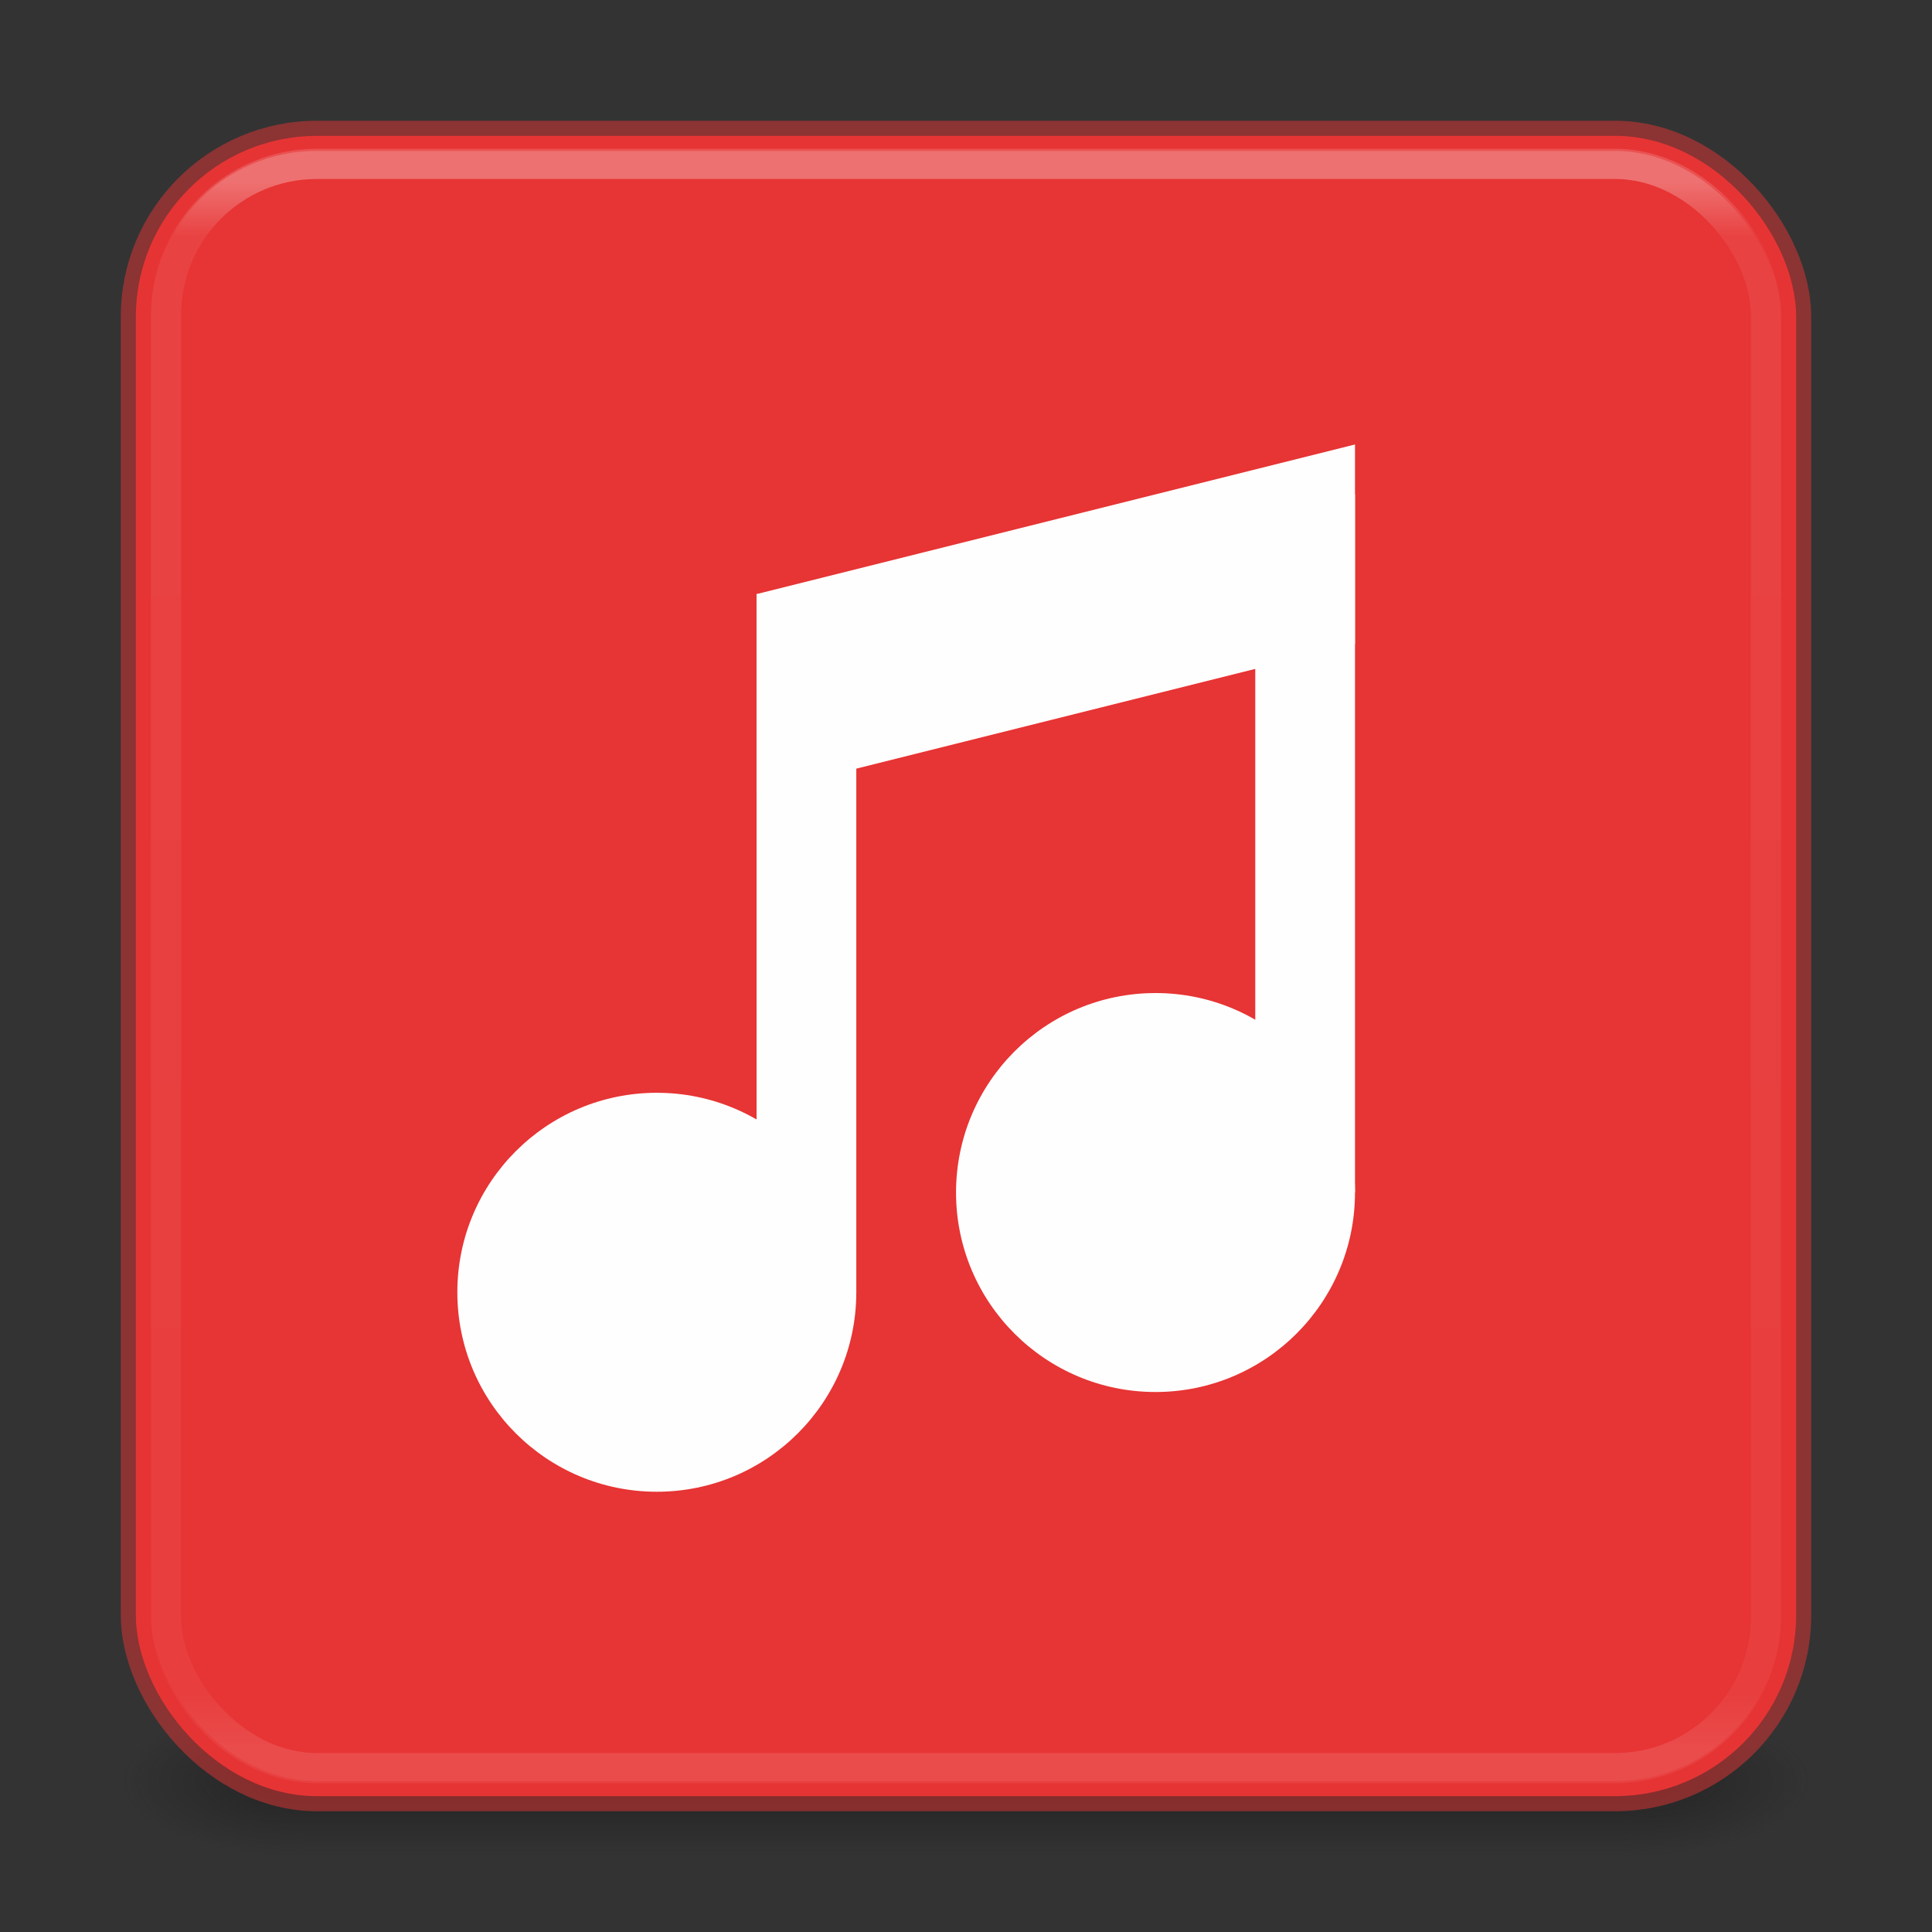 <svg version="1.1" viewBox="0 0 64 64" xmlns="http://www.w3.org/2000/svg" xmlns:xlink="http://www.w3.org/1999/xlink">
	<rect x="0" y="0" width="64" height="64" fill="#333333" stroke="none"/>
	<defs>
		<linearGradient id="e" x1="24" x2="24" y1="5.909" y2="42.092" gradientTransform="matrix(1.432 0 0 1.436 -2.378 -2.471)" gradientUnits="userSpaceOnUse">
			<stop stop-color="#fff" offset="0"/>
			<stop stop-color="#fff" stop-opacity=".235" offset=".035"/>
			<stop stop-color="#fff" stop-opacity=".157" offset=".962"/>
			<stop stop-color="#fff" stop-opacity=".392" offset="1"/>
		</linearGradient>
		<linearGradient id="a">
			<stop stop-color="#181818" offset="0"/>
			<stop stop-color="#181818" stop-opacity="0" offset="1"/>
		</linearGradient>
		<radialGradient id="c" cx="4.993" cy="43.5" r="2.5" gradientTransform="matrix(2.405 0 0 1 41.986 15.5)" gradientUnits="userSpaceOnUse" xlink:href="#a"/>
		<radialGradient id="b" cx="4.993" cy="43.5" r="2.5" gradientTransform="matrix(2.405 0 0 1 -22.014 -102.5)" gradientUnits="userSpaceOnUse" xlink:href="#a"/>
		<linearGradient id="d" x1="25.058" x2="25.058" y1="47.028" y2="39.999" gradientTransform="matrix(1.571 0 0 .714 -5.714 27.929)" gradientUnits="userSpaceOnUse">
			<stop stop-color="#181818" stop-opacity="0" offset="0"/>
			<stop stop-color="#181818" offset=".5"/>
			<stop stop-color="#181818" stop-opacity="0" offset="1"/>
		</linearGradient>
	</defs>
	<g>
		<rect x="54" y="56.5" width="6" height="5" fill="url(#c)" opacity=".6"/>
		<rect transform="scale(-1)" x="-10" y="-61.5" width="6" height="5" fill="url(#b)" opacity=".6"/>
		<rect x="10" y="56.5" width="44" height="5" fill="url(#d)" opacity=".6"/>
	</g>
	<rect x="4.5" y="4.5" width="55" height="55" rx="6" ry="6" color="#000000" fill="#e73434"/>
	<rect x="5.5" y="5.429" width="53" height="53.142" rx="5" ry="5" fill="none" opacity=".3" stroke="url(#e)" stroke-linecap="round" stroke-linejoin="round"/>
	<rect x="4.5" y="4.5" width="55" height="55" rx="6" ry="6" color="#000000" fill="none" opacity=".5" stroke="#e73434" stroke-linecap="round" stroke-linejoin="round"/>
	<g transform="matrix(.826 0 0 .826 -17.89 -162.04)" fill="#fffefe">
		<circle cx="48" cy="248" r="8"/>
		<rect x="52" y="220" width="4" height="28"/>
		<circle cx="68" cy="244" r="8"/>
		<rect x="72" y="216" width="4" height="28"/>
		<path d="m52 220 24-6v8l-24 6z"/>
	</g>
</svg>